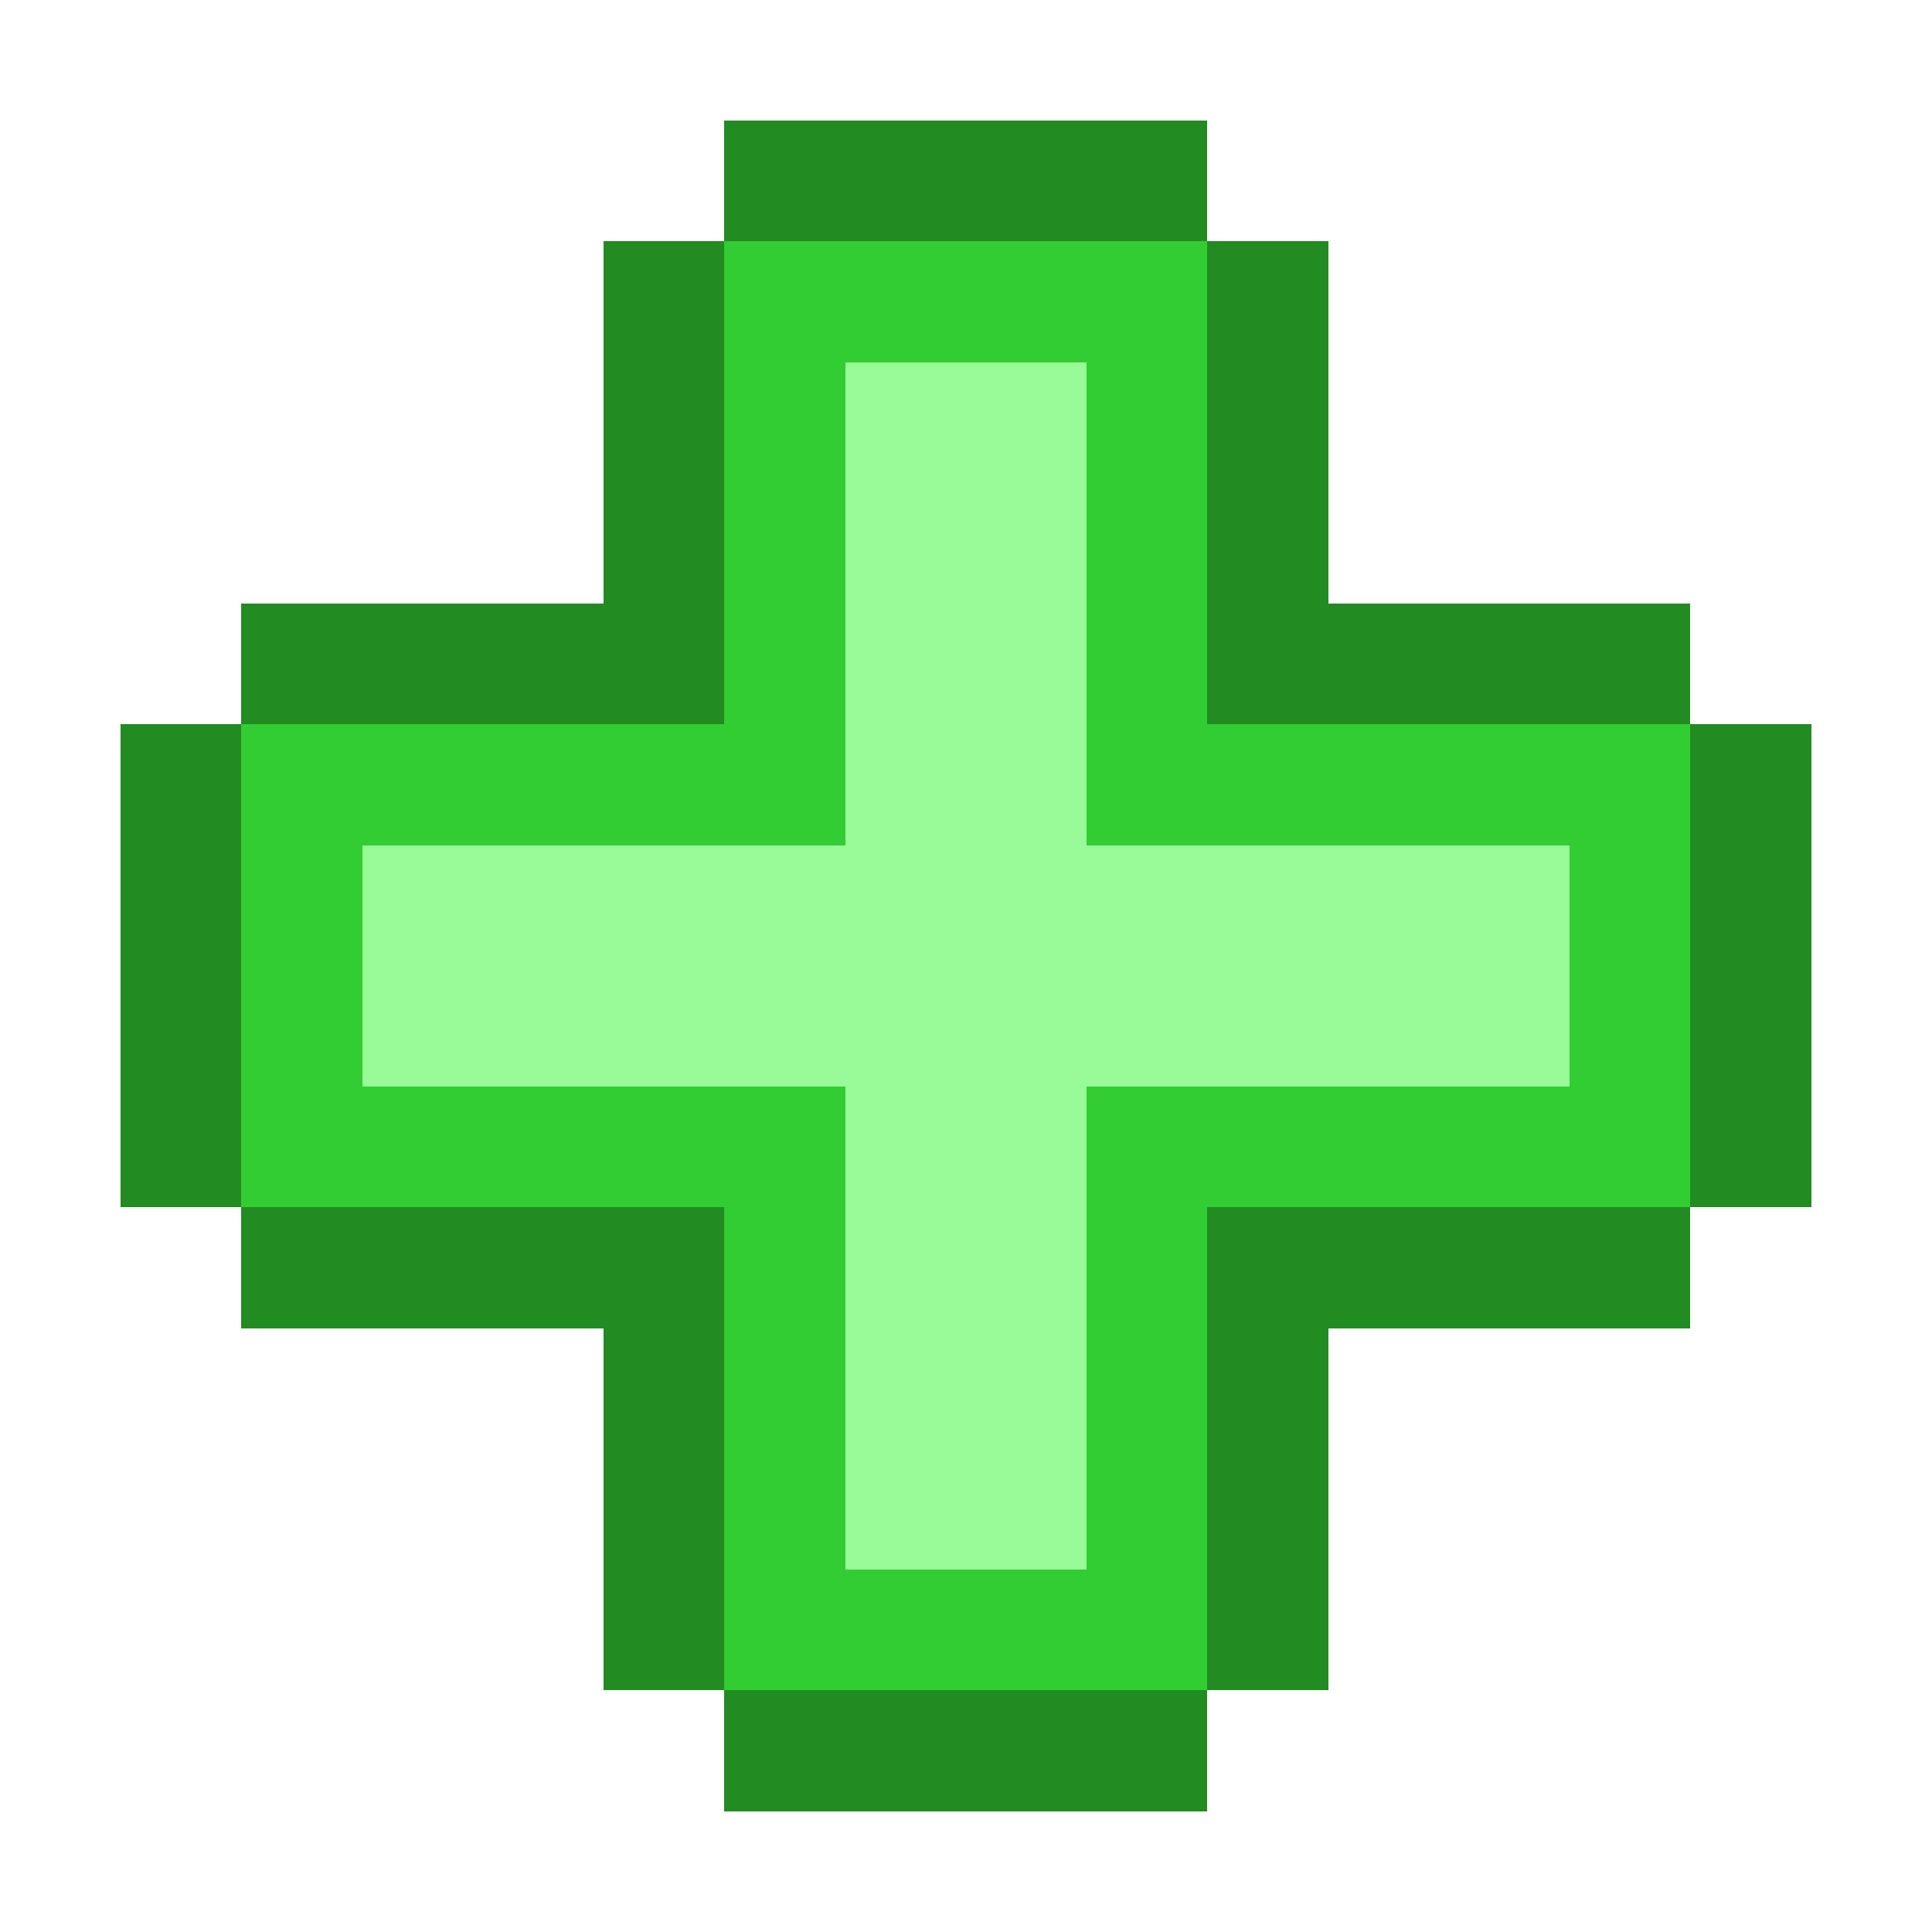 ﻿<!DOCTYPE svg PUBLIC "-//W3C//DTD SVG 1.1//EN" "http://www.w3.org/Graphics/SVG/1.1/DTD/svg11.dtd">
<svg version="1.1" xmlns="http://www.w3.org/2000/svg" width="16" height="16" viewBox="0 0 16 16" shape-rendering="crispEdges">
  <!-- Plus Sign -->
  <rect x="6" y="2" width="4" height="12" fill="#32CD32"/> <!-- Vertical bar (Lime Green) -->
  <rect x="2" y="6" width="12" height="4" fill="#32CD32"/> <!-- Horizontal bar -->
  <!-- Inner Highlight -->
   <rect x="7" y="3" width="2" height="10" fill="#98FB98"/> <!-- Vertical (Pale Green) -->
   <rect x="3" y="7" width="10" height="2" fill="#98FB98"/> <!-- Horizontal -->
   <!-- Outline -->
   <rect x="6" y="1" width="4" height="1" fill="#228B22"/> <!-- Forest Green -->
   <rect x="6" y="14" width="4" height="1" fill="#228B22"/>
   <rect x="1" y="6" width="1" height="4" fill="#228B22"/>
   <rect x="14" y="6" width="1" height="4" fill="#228B22"/>
   <rect x="5" y="2" width="1" height="4" fill="#228B22"/>
   <rect x="10" y="2" width="1" height="4" fill="#228B22"/>
   <rect x="5" y="10" width="1" height="4" fill="#228B22"/>
   <rect x="10" y="10" width="1" height="4" fill="#228B22"/>
   <rect x="2" y="5" width="4" height="1" fill="#228B22"/>
   <rect x="10" y="5" width="4" height="1" fill="#228B22"/>
    <rect x="2" y="10" width="4" height="1" fill="#228B22"/>
   <rect x="10" y="10" width="4" height="1" fill="#228B22"/>
</svg>
